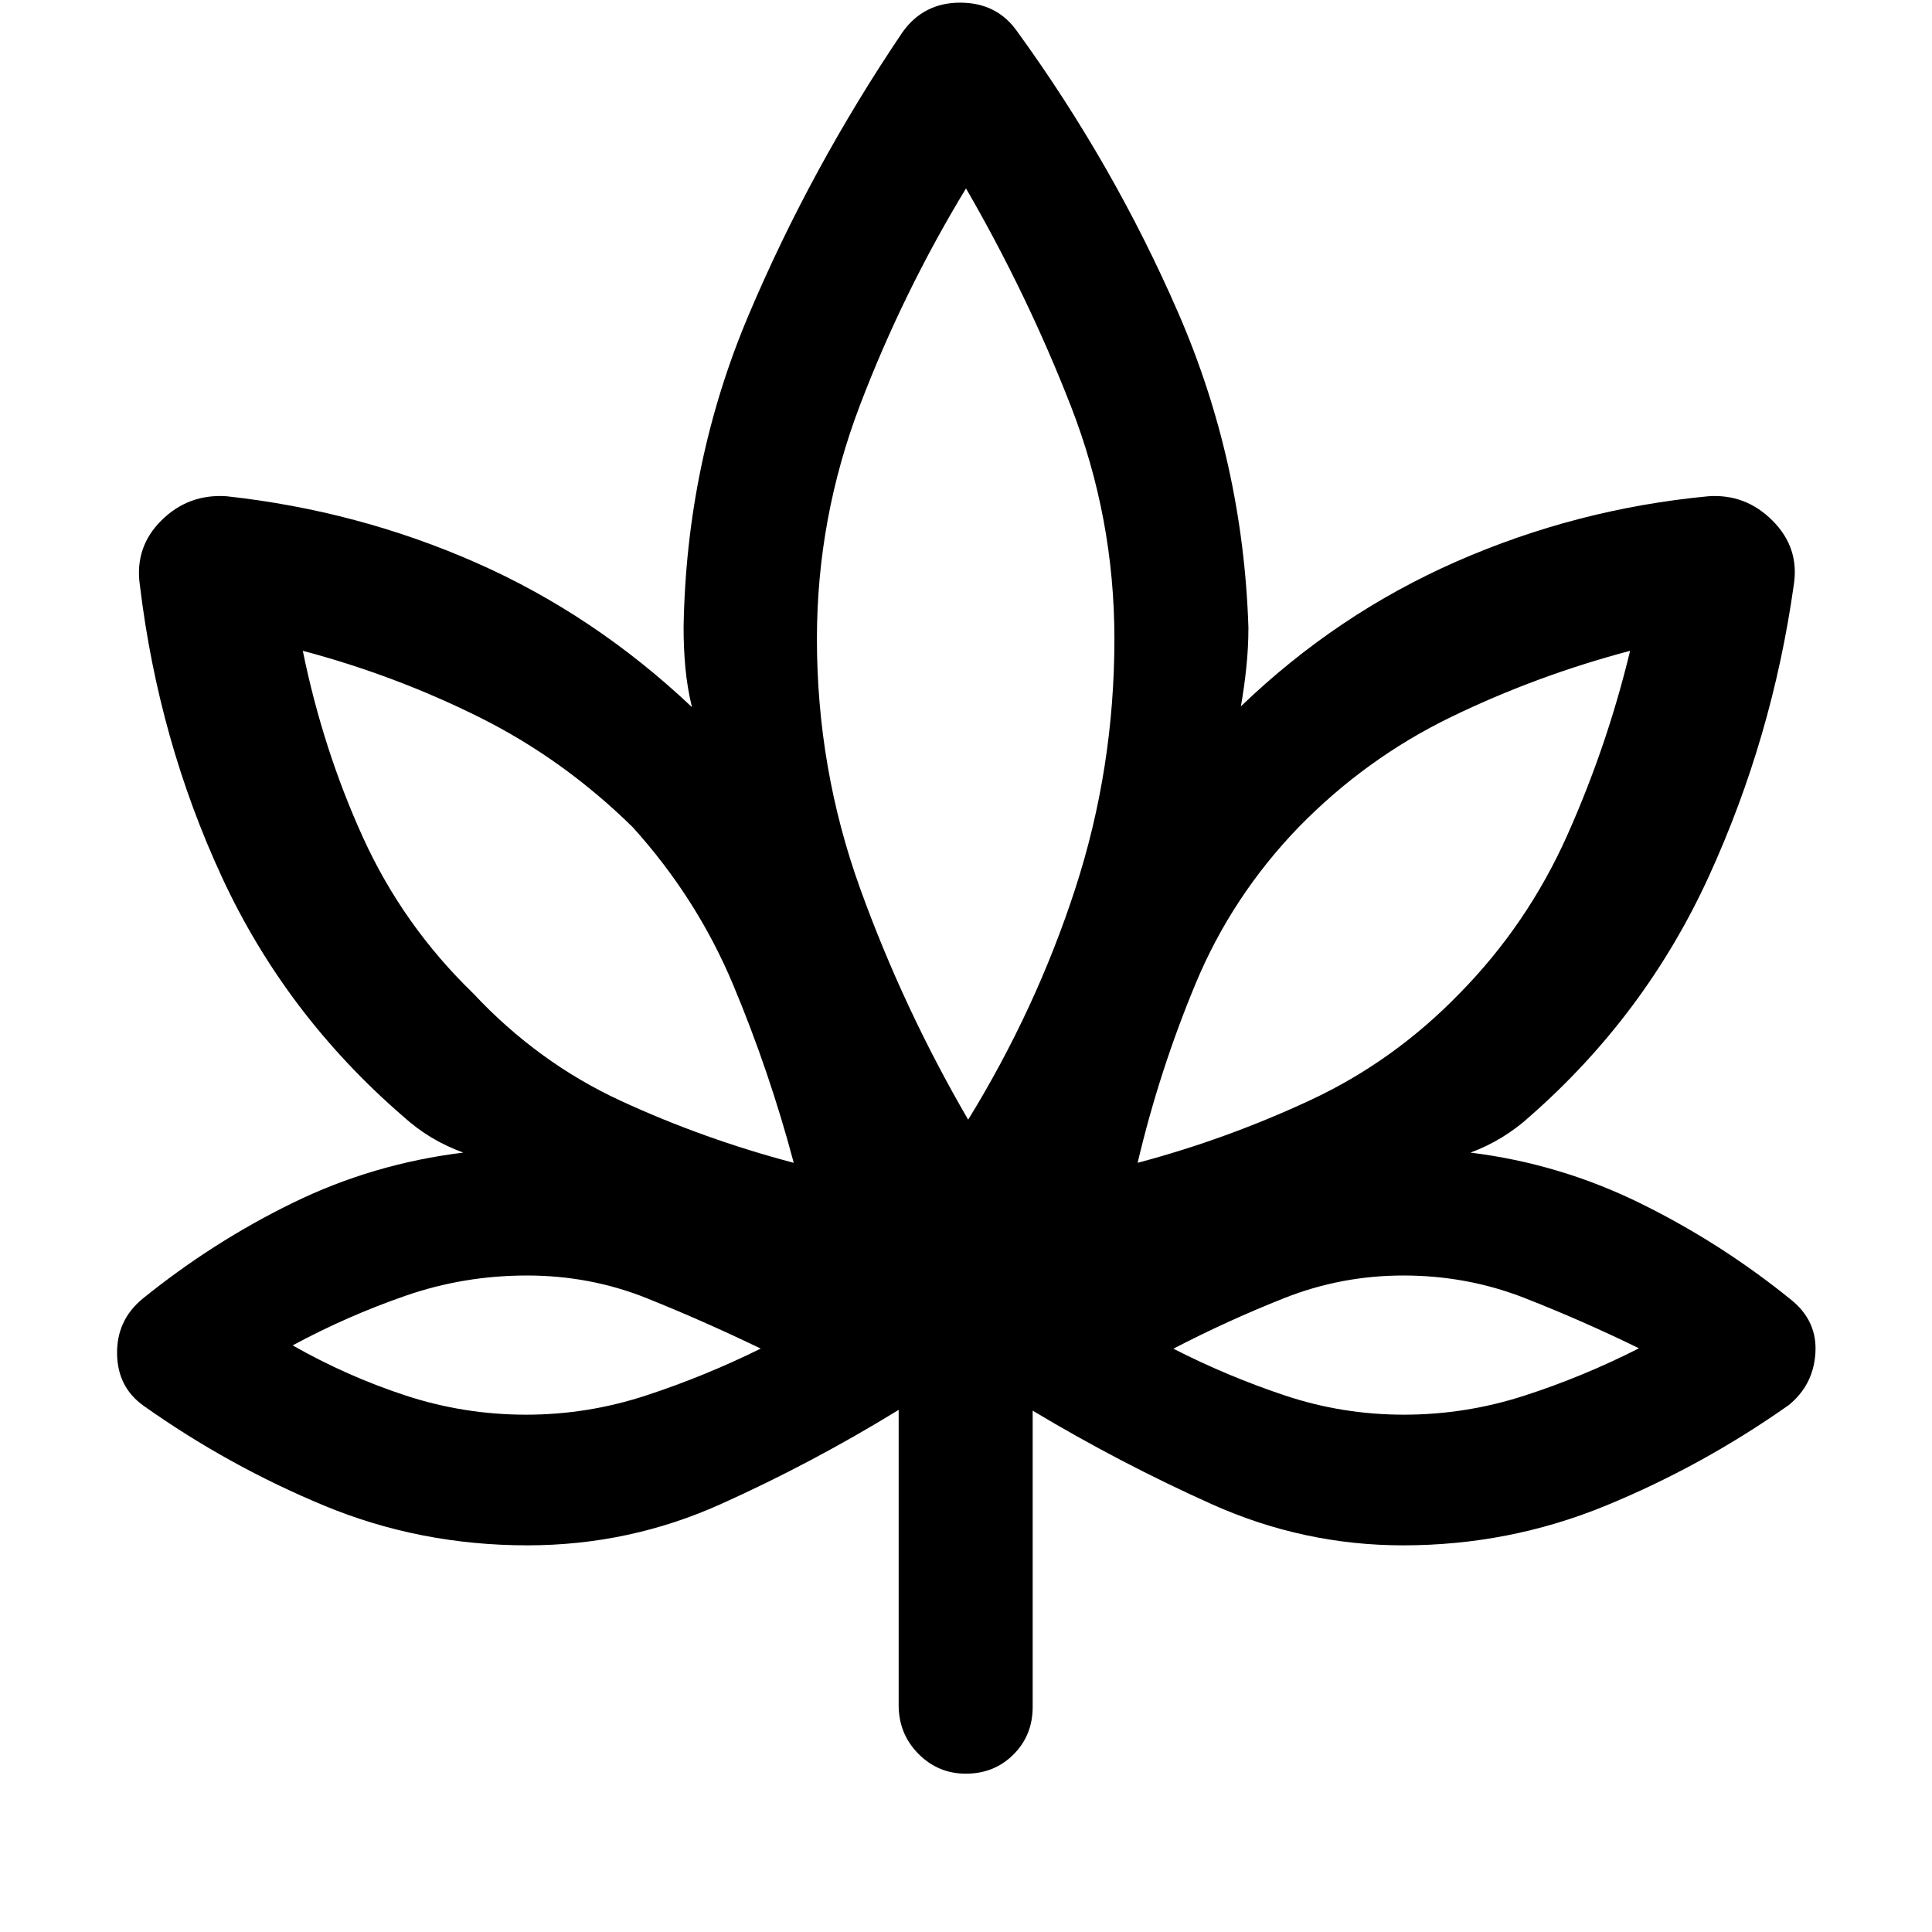 <svg xmlns="http://www.w3.org/2000/svg" height="40" viewBox="0 -960 960 960" width="40"><path d="M446.54-259.44q-43.26 26.57-88.64 46.94-45.39 20.37-95.85 20.37-53.38 0-100.91-19.71-47.53-19.71-89.68-49.56-13.07-9.26-13.29-25.93-.22-16.67 12.63-27.29 35.02-28.33 74.82-47.75 39.79-19.43 84.59-24.91-8.46-3.08-15.84-7.5-7.37-4.43-14.16-10.58-58.18-50.36-89.8-118.5Q78.8-592 69.49-669.31q-2.67-18.86 10.77-32.15 13.45-13.28 32.41-11.95 65.27 7.17 123.94 33.03 58.67 25.87 107.21 71.74-2.36-9.82-3.26-19.54-.89-9.73-.89-20.03 1.33-81.93 32.22-155.03 30.88-73.09 76.49-140.66 10.46-14.77 28.67-14.78 18.21-.01 28.23 14.09 48.16 66.34 80.27 140.26 32.12 73.93 34.78 156.12 0 9.92-1.04 19.83-1.03 9.92-2.7 19.36 47.67-45.88 107.24-72.02 59.58-26.14 124.94-32.37 18.63-1.33 32.05 12.17 13.41 13.49 10.49 31.93-10.65 75.8-42.16 144.7-31.51 68.89-88.87 119.25-6.28 5.77-13.78 10.39-7.5 4.61-15.84 7.69 44.39 5.48 84.54 25.25 40.15 19.76 75.05 48.08 12.85 10.52 11.81 26.37-1.04 15.85-13.24 25.76-43.1 30.36-91.04 50.02-47.93 19.67-100.55 19.67-49.55 0-95.09-20.44-45.54-20.43-89.01-46.48v147.25q0 14.08-9.55 23.61-9.54 9.52-23.64 9.52-13.83 0-23.61-9.89-9.79-9.89-9.79-24.24v-146.64ZM394.41-382.2q-12.08-45.39-30.09-88.42-18.01-43.04-49.93-78.36-34.44-33.84-76.24-54.65-41.81-20.81-87.69-32.99 10.01 49.03 29.91 92.76 19.9 43.72 54.75 77.45 32.19 34.41 73.34 53.4 41.15 19 85.95 30.81ZM261.49-257.05q30.49 0 59.68-9.59T378-289.9q-28.55-13.77-56.65-25.04-28.1-11.27-59.49-11.27t-60.43 10.09q-29.05 10.09-56.02 24.63 26.95 15.33 56.04 24.88 29.09 9.56 60.04 9.56Zm219.59-146.59q33.67-54.75 53.17-114.65 19.49-59.89 19.49-124.25 0-60.18-21.65-115.71-21.65-55.52-52.09-108.14-31.44 51.88-52.76 107.91-21.32 56.03-21.32 115.94 0 64.54 21.5 124.1 21.5 59.56 53.66 114.8Zm84.2 21.44q44.29-11.77 85.8-31.13 41.52-19.36 74.21-53.08 33.71-34.3 53.49-78.6 19.79-44.3 31.22-91.61-46.59 12.34-88.94 32.88-42.34 20.53-75.78 54.76-33.09 34.32-51.15 77.65-18.05 43.33-28.85 89.13Zm132.31 125.15q30.61 0 59.82-9.44 29.21-9.43 56.98-23.55-28.16-13.76-56.76-24.96-28.6-11.21-60.3-11.21-30.87 0-59.28 11.27t-55 25.1q26.72 13.66 55.33 23.22 28.61 9.57 59.21 9.57ZM394.41-382.2ZM378-289.9Zm103.08-113.74Zm84.2 21.44Zm17.77 92.3Z"/></svg>